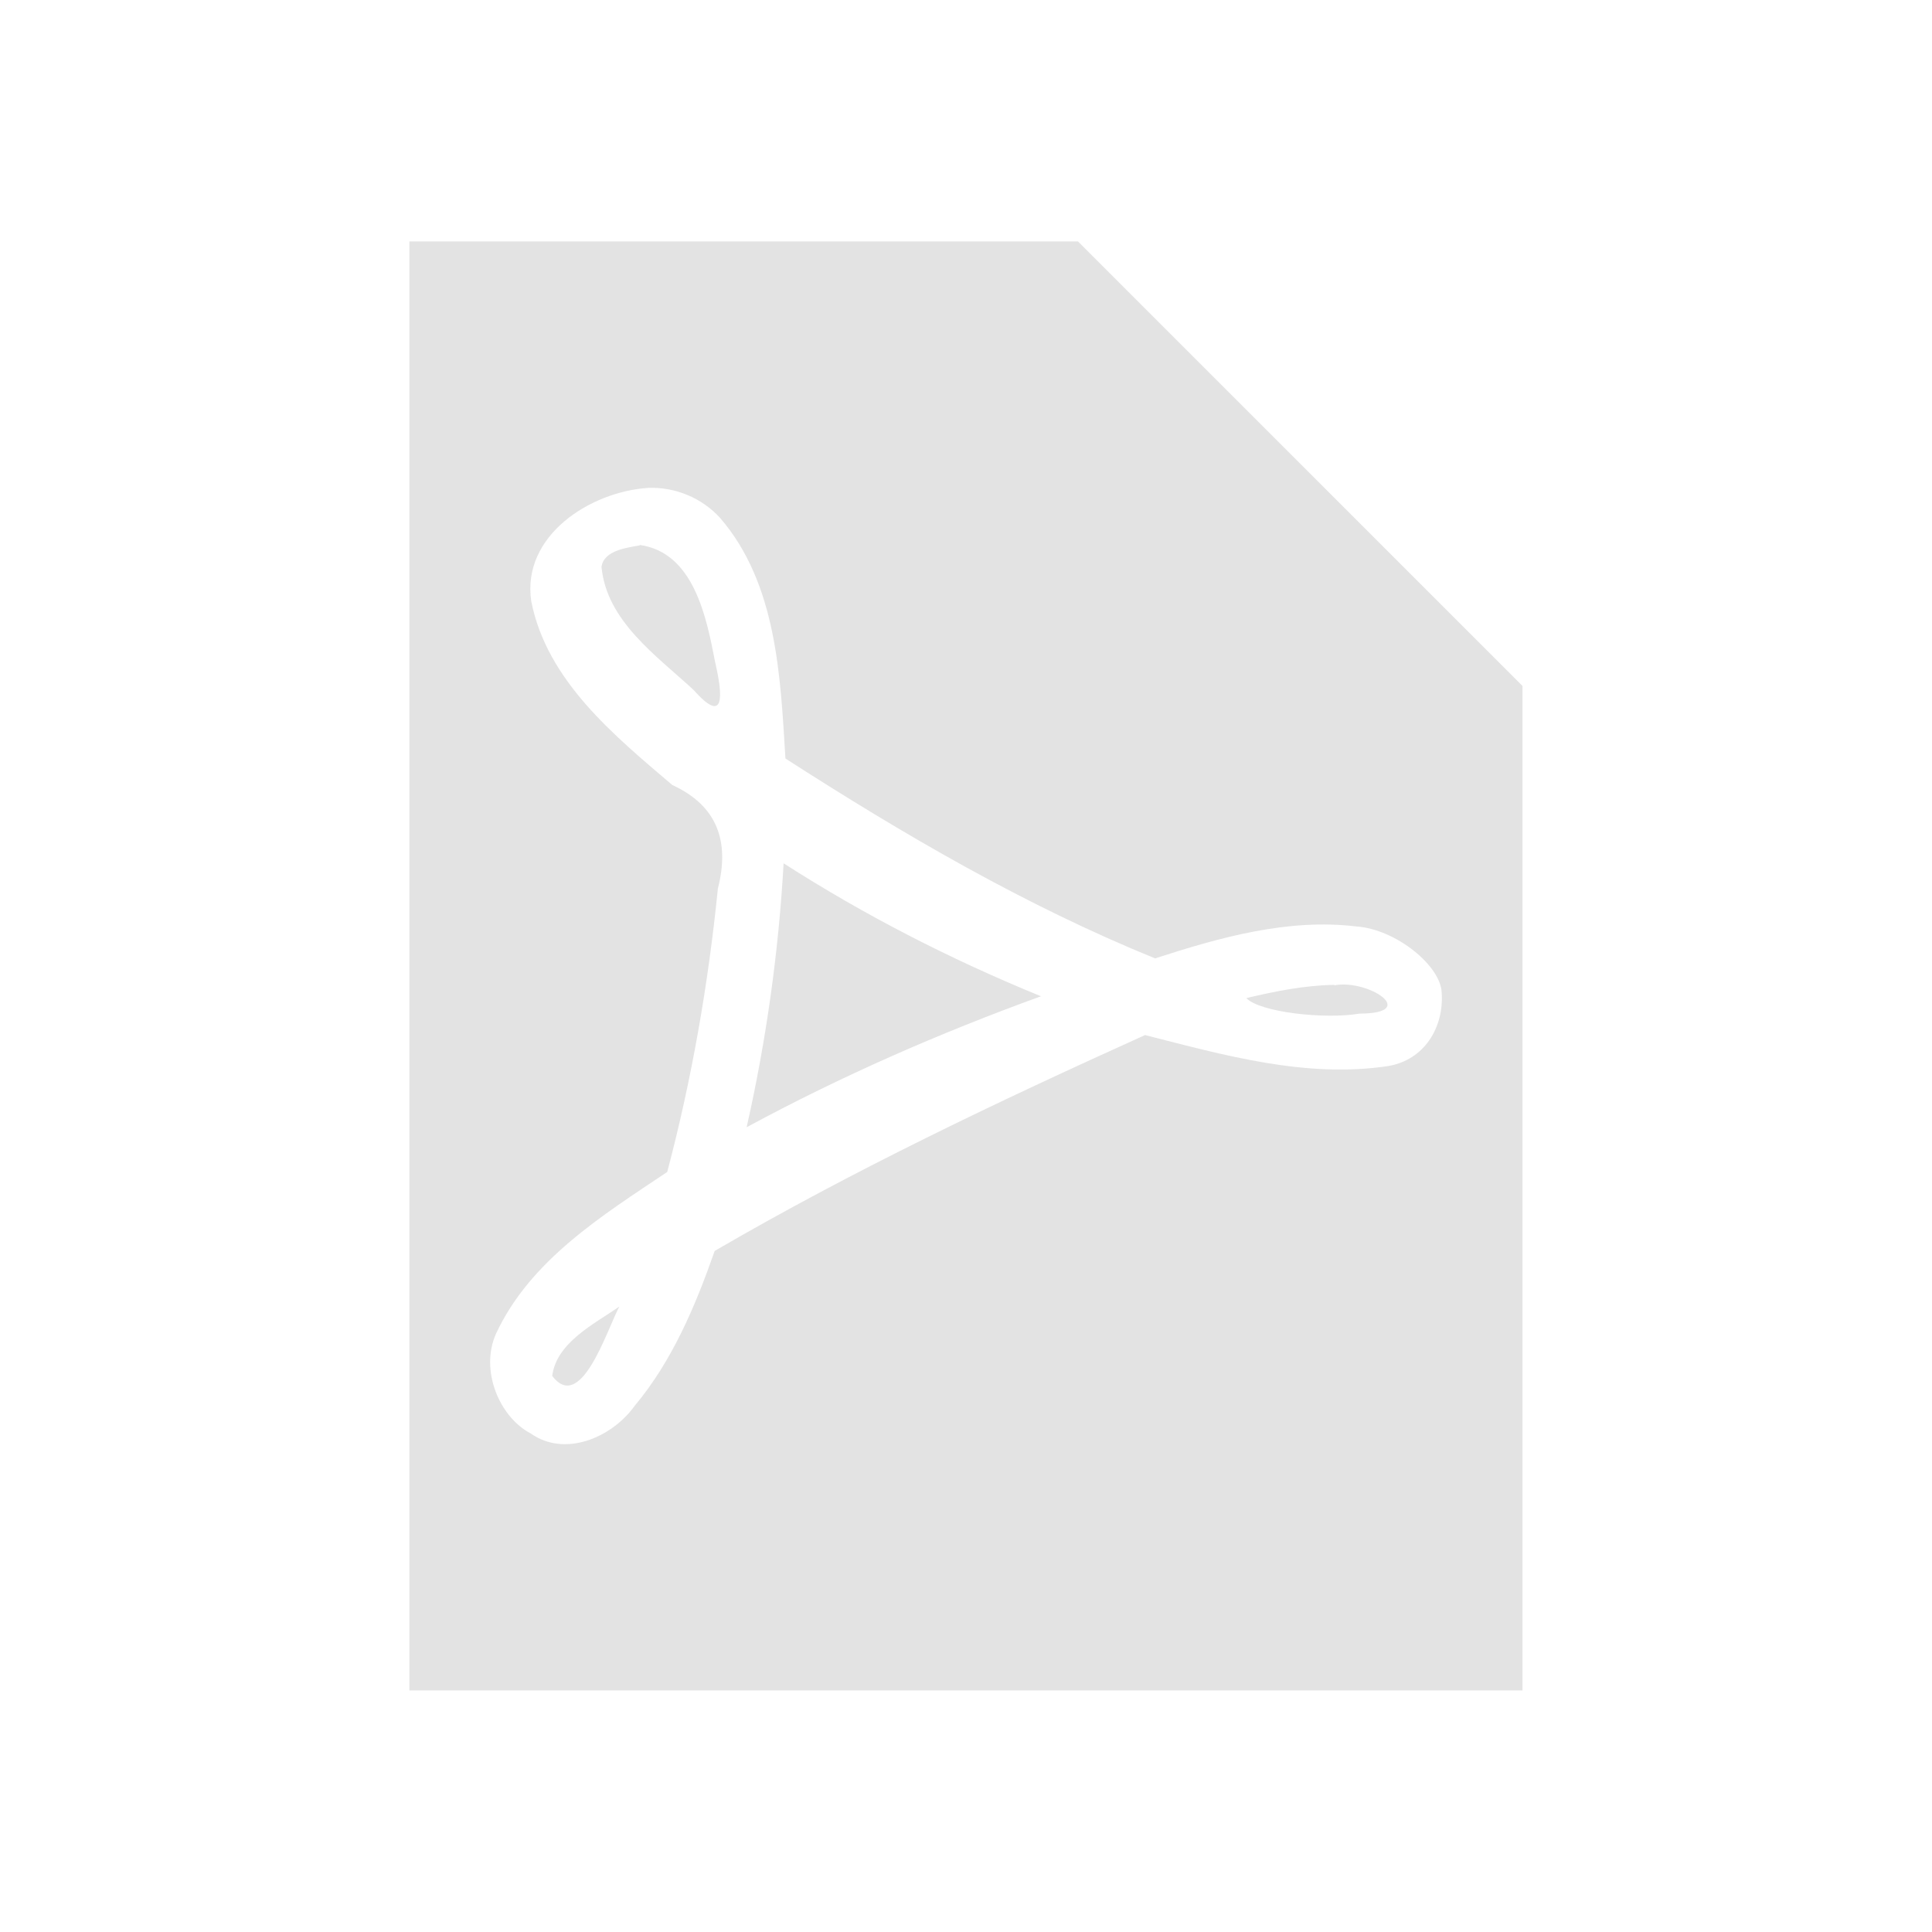 <?xml version="1.0" encoding="UTF-8" standalone="no"?>
<!-- Created with Inkscape (http://www.inkscape.org/) -->

<svg
   xmlns:dc="http://purl.org/dc/elements/1.1/"
   xmlns:cc="http://creativecommons.org/ns#"
   xmlns:rdf="http://www.w3.org/1999/02/22-rdf-syntax-ns#"
   xmlns:svg="http://www.w3.org/2000/svg"
   xmlns="http://www.w3.org/2000/svg"
   xmlns:sodipodi="http://sodipodi.sourceforge.net/DTD/sodipodi-0.dtd"
   xmlns:inkscape="http://www.inkscape.org/namespaces/inkscape"
   width="24"
   height="24"
   viewBox="0 0 6.35 6.35"
   version="1.1"
   id="svg8"
   inkscape:version="0.92+devel (7f3bd2b258, 2017-08-07, custom)"
   sodipodi:docname="acrobat.svg">
  <defs
     id="defs2" />
  <sodipodi:namedview
     id="base"
     pagecolor="#002466"
     bordercolor="#ffffff"
     borderopacity="0.38"
     inkscape:pageopacity="1"
     inkscape:pageshadow="2"
     inkscape:zoom="25.25"
     inkscape:cx="7.970297"
     inkscape:cy="8.0000006"
     inkscape:document-units="px"
     inkscape:current-layer="svg8"
     inkscape:document-rotation="0"
     showgrid="false"
     inkscape:showpageshadow="false"
     borderlayer="true"
     inkscape:window-width="1920"
     inkscape:window-height="1027"
     inkscape:window-x="0"
     inkscape:window-y="24"
     inkscape:window-maximized="1"
     units="px"
     inkscape:snap-page="true"
     inkscape:snap-intersection-paths="true"
     inkscape:object-paths="true" />
  <g
     id="g869"
     inkscape:label="#acrobat"
     transform="scale(1.5)">
    <path
       inkscape:label="#boundary"
       inkscape:connector-curvature="0"
       id="rect811"
       d="M 0,0 H 4.233 V 4.233 H 0 Z"
       style="fill:none;stroke-width:0.255;stroke-linecap:round" />
    <path
       inkscape:label="#"
       inkscape:connector-curvature="0"
       id="rect812"
       d="M 0.897,0.529 V 3.704 H 3.336 V 1.503 L 2.362,0.529 Z M 1.421,1.069 c 0.059,-0.002 0.117,0.022 0.157,0.066 0.124,0.144 0.132,0.346 0.143,0.527 C 1.979,1.828 2.246,1.984 2.531,2.1 2.673,2.054 2.822,2.012 2.972,2.03 3.059,2.036 3.158,2.117 3.159,2.176 3.164,2.251 3.121,2.323 3.041,2.336 2.861,2.363 2.682,2.312 2.509,2.268 2.188,2.413 1.87,2.564 1.566,2.741 1.524,2.861 1.473,2.982 1.391,3.08 1.341,3.15 1.238,3.194 1.163,3.141 1.094,3.105 1.051,3.002 1.087,2.922 1.162,2.761 1.32,2.663 1.462,2.568 1.516,2.364 1.552,2.156 1.573,1.947 1.599,1.845 1.573,1.766 1.473,1.72 1.345,1.611 1.198,1.491 1.164,1.317 1.143,1.173 1.294,1.077 1.421,1.069 Z m -0.019,0.126 c -0.028,0.005 -0.079,0.011 -0.084,0.047 0.011,0.119 0.121,0.195 0.202,0.27 0.069,0.078 0.064,0.012 0.047,-0.061 C 1.548,1.352 1.52,1.21 1.401,1.194 Z m 0.315,0.697 C 1.706,2.086 1.679,2.28 1.636,2.47 1.843,2.358 2.06,2.263 2.281,2.183 2.085,2.103 1.895,2.006 1.716,1.891 Z m 1.207,0.266 c -0.065,0.001 -0.13,0.014 -0.193,0.029 0.029,0.031 0.172,0.047 0.248,0.034 0.133,-4.29e-4 0.019,-0.076 -0.055,-0.062 z M 1.357,2.863 c -0.055,0.038 -0.138,0.079 -0.147,0.152 0.063,0.082 0.119,-0.099 0.147,-0.152 z"
       style="opacity:0.6;fill:#d0d0d0;stroke-width:0.218" />
  </g>
</svg>
